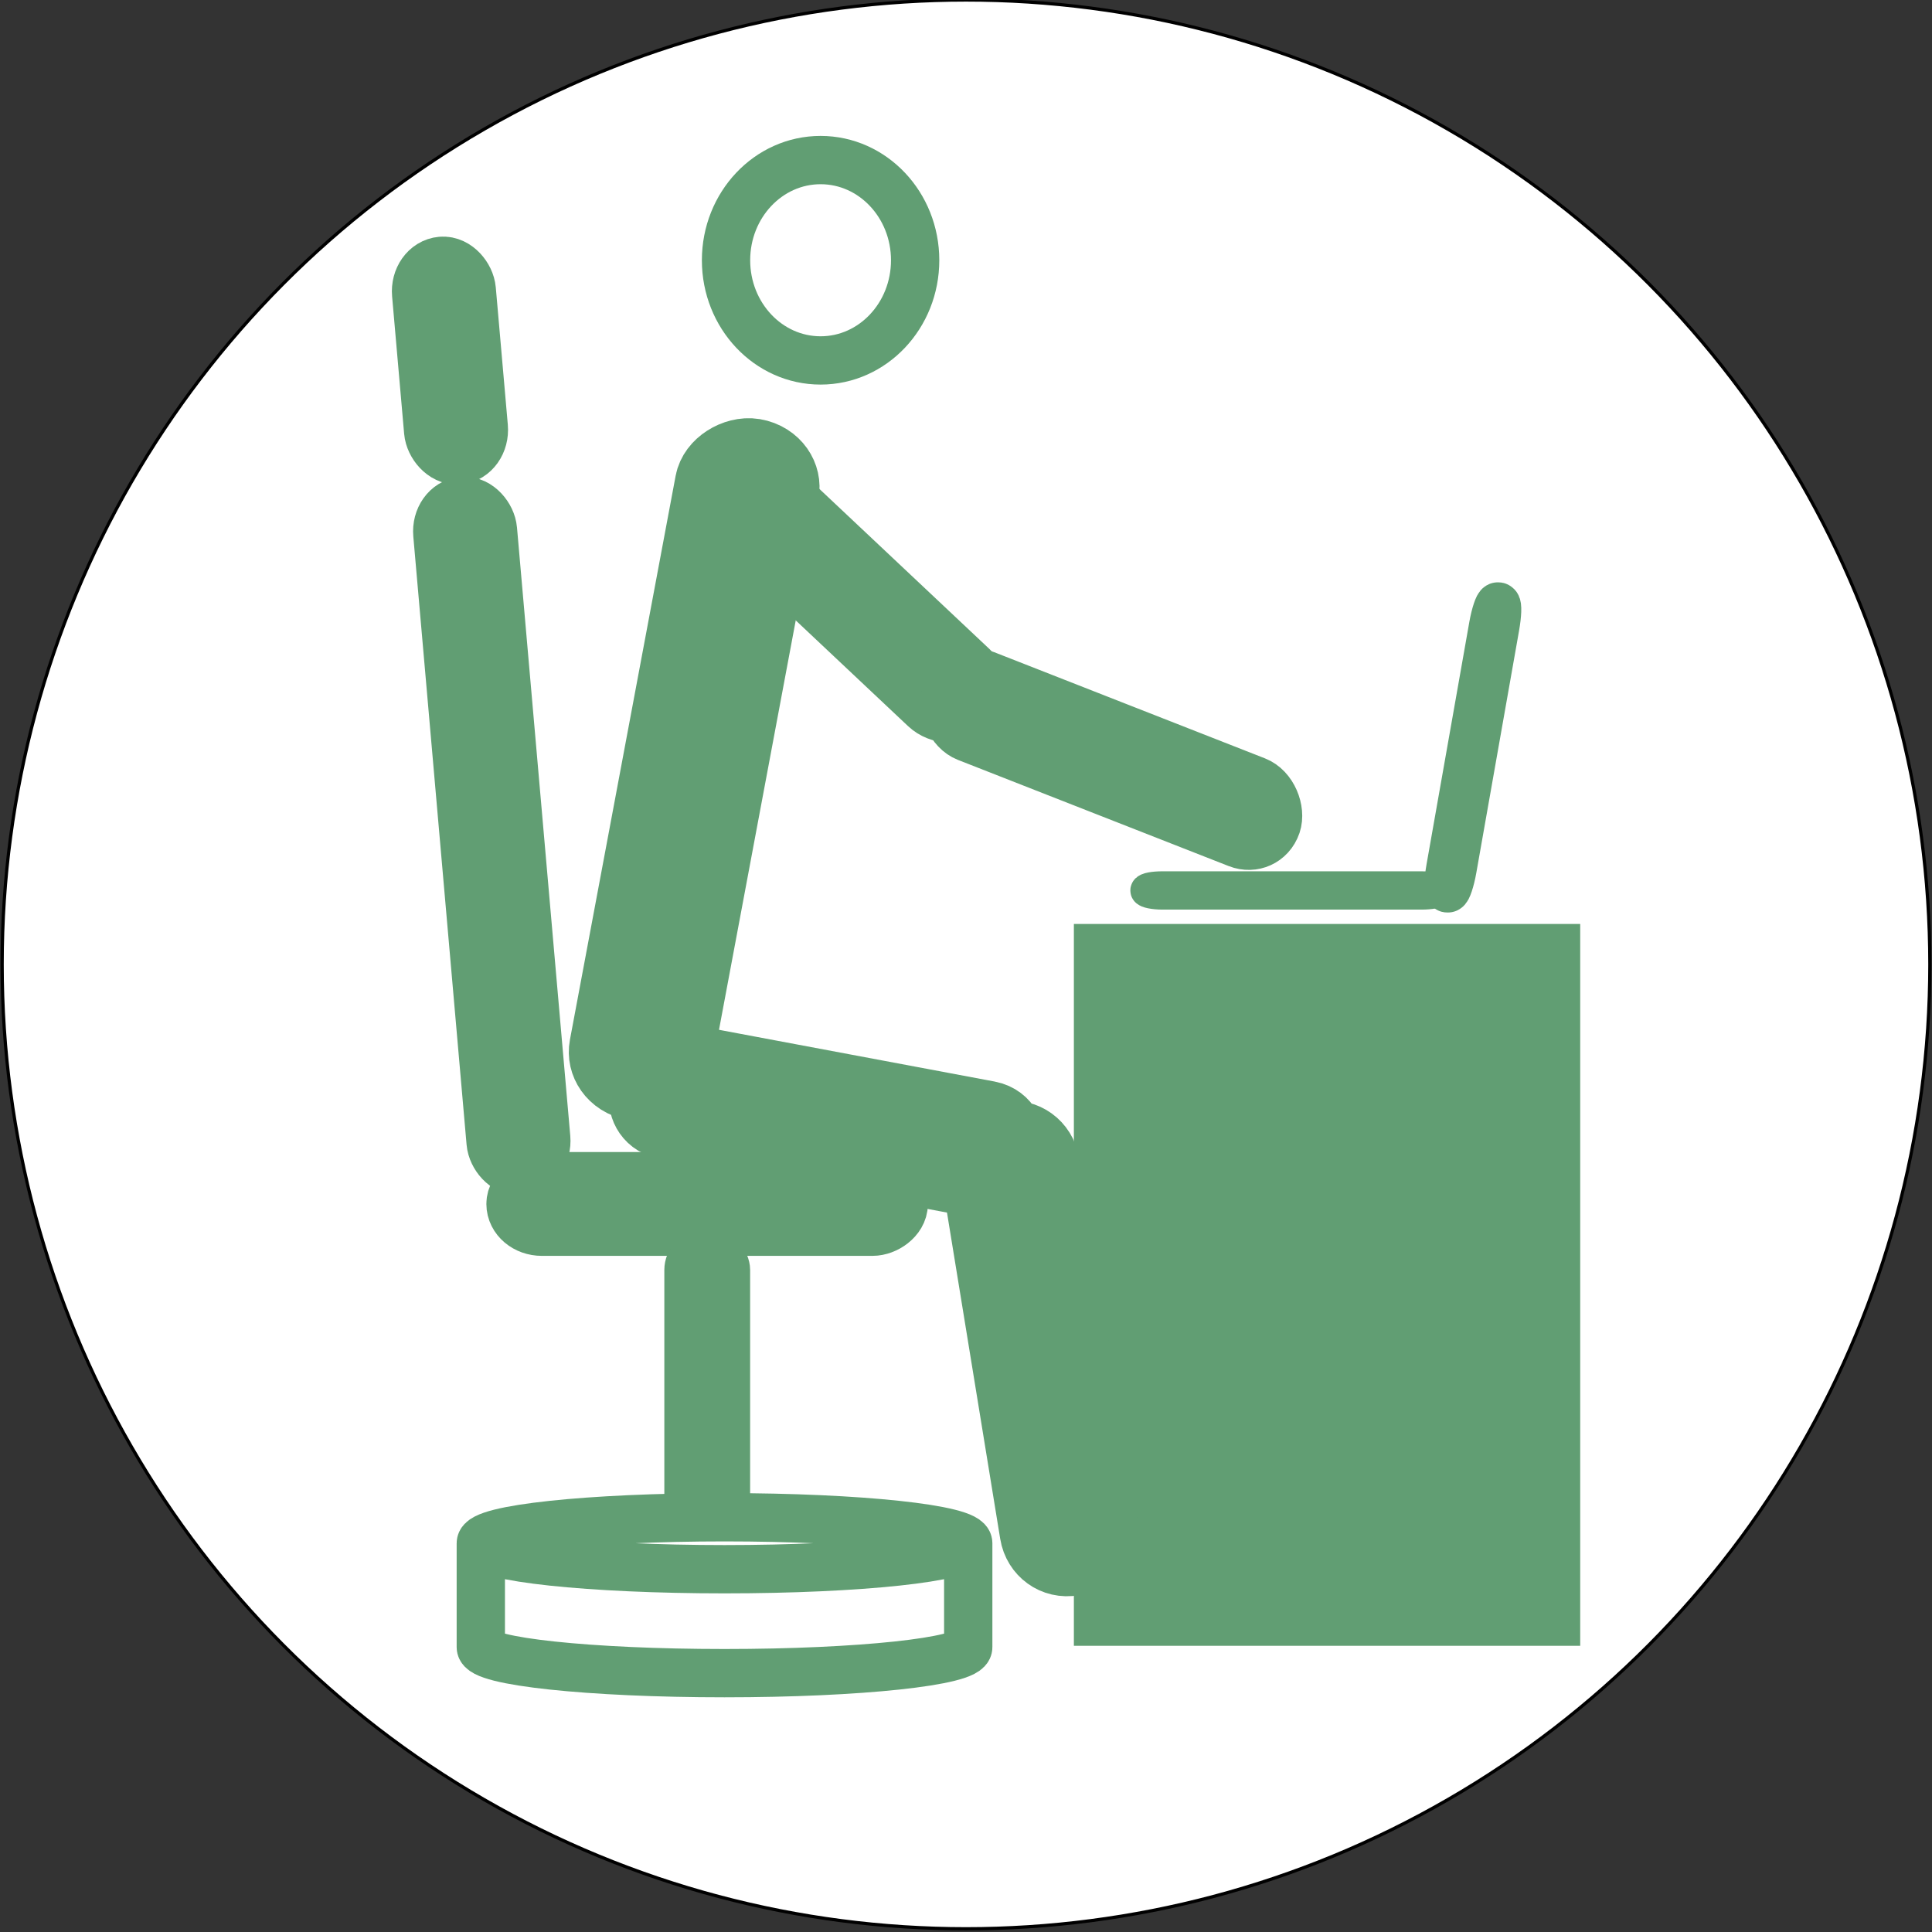 <svg width="600" height="600" xmlns="http://www.w3.org/2000/svg">
 <rect width="100%" height="100%" fill="#333333" stroke="none"/>
 <g>
  <title>Layer 1</title>
  <path id="svg_30" d="m280.088,643.923l0.569,0l0.176,-0.541l0.176,0.541l0.569,0l-0.46,0.334l0.176,0.541l-0.46,-0.334l-0.46,0.334l0.176,-0.541l-0.46,-0.334z" stroke-width="5" stroke="#000" fill="none"/>
  <path fill="#fff" stroke="#000" d="m-97.573,98.167c-0.084,-0.015 -0.113,-0.121 -0.063,-0.185c0.067,-0.098 0.209,-0.165 0.32,-0.103c0.002,-0.347 0.001,-0.693 0.001,-1.04c0.278,-0.056 0.557,-0.109 0.835,-0.165c-0.001,0.389 -0.001,0.777 -0.002,1.166c-0.044,0.118 -0.184,0.199 -0.307,0.163c-0.073,-0.022 -0.09,-0.116 -0.05,-0.174c0.056,-0.086 0.159,-0.145 0.263,-0.129c0.03,-0.003 0.073,0.045 0.061,-0.009c0,-0.234 0,-0.467 0,-0.701c-0.255,0.051 -0.511,0.1 -0.766,0.151c-0.001,0.282 0.003,0.564 -0.003,0.845c-0.018,0.095 -0.111,0.16 -0.2,0.179c-0.03,0.004 -0.06,0.007 -0.09,0.002l0,0zm0.666,-1.176c0.131,-0.026 0.262,-0.051 0.393,-0.077c0.017,-0.066 -0.058,-0.023 -0.095,-0.022c-0.224,0.044 -0.448,0.088 -0.672,0.132c-0.017,0.066 0.058,0.023 0.095,0.022c0.093,-0.018 0.186,-0.037 0.278,-0.055l0,0zm0,-0.116c0.131,-0.026 0.262,-0.051 0.393,-0.077c0.017,-0.066 -0.058,-0.023 -0.095,-0.022c-0.224,0.044 -0.448,0.088 -0.672,0.132c-0.017,0.066 0.058,0.023 0.095,0.022c0.093,-0.018 0.186,-0.037 0.278,-0.055l0,0z" id="svg_6"/>
  <path id="svg_2" opacity="NaN" stroke="null" fill="#000000"/>
  <ellipse stroke="#000" ry="299.5" rx="299.333" id="svg_1" cy="299.5" cx="300" fill="#fff"/>
  <g stroke="null" id="svg_35">
   <rect stroke="#619E73" id="svg_8" height="214.176" width="147.246" y="291.944" x="338.501" stroke-width="10" fill="#619E73"/>
   <rect stroke="#619E73" rx="5" stroke-width="10" id="svg_12" height="1.899" width="90.398" y="275.588" x="356.034" fill="#fff"/>
   <rect stroke="#619E73" transform="matrix(2.179 0.409 -0.735 2.087 -204.401 -501.474)" rx="5" stroke-width="10" id="svg_14" height="9.536" width="51.198" y="338.045" x="301.685" fill="#fff"/>
   <rect stroke="#619E73" transform="matrix(-0.319 1.702 -1.807 -0.3 813.447 -250.908)" rx="5" stroke-width="15" id="svg_18" height="9.536" width="112.892" y="266.827" x="279.267" fill="#fff"/>
   <ellipse stroke="#619E73" ry="31.113" rx="29.366" id="svg_19" cy="80.823" cx="254.841" stroke-width="15" fill="#fff"/>
   <rect stroke="#619E73" transform="matrix(1.298 1.222 -1.298 1.222 153.505 -541.93)" rx="5" stroke-width="10" id="svg_20" height="9.536" width="51.198" y="249.973" x="317.299" fill="#fff"/>
   <rect stroke="#619E73" transform="matrix(-1.637 -0.642 0.577 -1.712 912.052 866.841)" rx="5" stroke-width="10" id="svg_21" height="9.536" width="61.359" y="206.122" x="389.944" fill="#fff"/>
   <rect stroke="#619E73" transform="matrix(0.35 2.146 -2.174 0.412 512.692 -308.742)" rx="5" stroke-width="10" id="svg_23" height="9.536" width="61.359" y="132.87" x="281.913" fill="#fff"/>
   <rect stroke="#619E73" transform="matrix(0.239 -1.354 1.357 0.239 23.628 775.77)" rx="5" stroke-width="10" id="svg_26" height="1.381" width="65.605" y="240.74" x="411.328" fill="#fff"/>
   <rect stroke="#619E73" transform="matrix(1.373 -0.12 0.12 1.37 -184.702 -71.901)" rx="5" id="svg_28" height="147.885" width="8.451" y="187.599" x="218.678" stroke-width="15" fill="#fff"/>
   <rect stroke="#619E73" transform="matrix(1.373 -0.12 0.12 1.37 -171.856 -73.594)" rx="5" id="svg_29" height="41.129" width="8.451" y="133.591" x="209.246" stroke-width="15" fill="#fff"/>
   <rect stroke="#619E73" transform="matrix(0 1.375 -1.378 0 694.519 0.594)" rx="5" id="svg_31" height="84.506" width="8.451" y="302.386" x="267.269" stroke-width="15" fill="#fff"/>
   <rect stroke="#619E73" rx="5" id="svg_32" height="116.2" width="11.644" y="389.404" x="213.813" stroke-width="15" fill="#fff"/>
   <path stroke="#619E73" id="svg_33" d="m300.693,479.266c0,4.457 -33.886,8.069 -75.687,8.069m75.687,-8.069l0,0c0,4.457 -33.886,8.069 -75.687,8.069c-41.801,0 -75.687,-3.613 -75.687,-8.069m0,0l0,0c0,-4.457 33.886,-8.069 75.687,-8.069c41.801,0 75.687,3.613 75.687,8.069l0,32.278c0,4.457 -33.886,8.069 -75.687,8.069c-41.801,0 -75.687,-3.613 -75.687,-8.069l0,-32.278z" stroke-width="15" fill="#fff"/>
  </g>
 </g>

</svg>